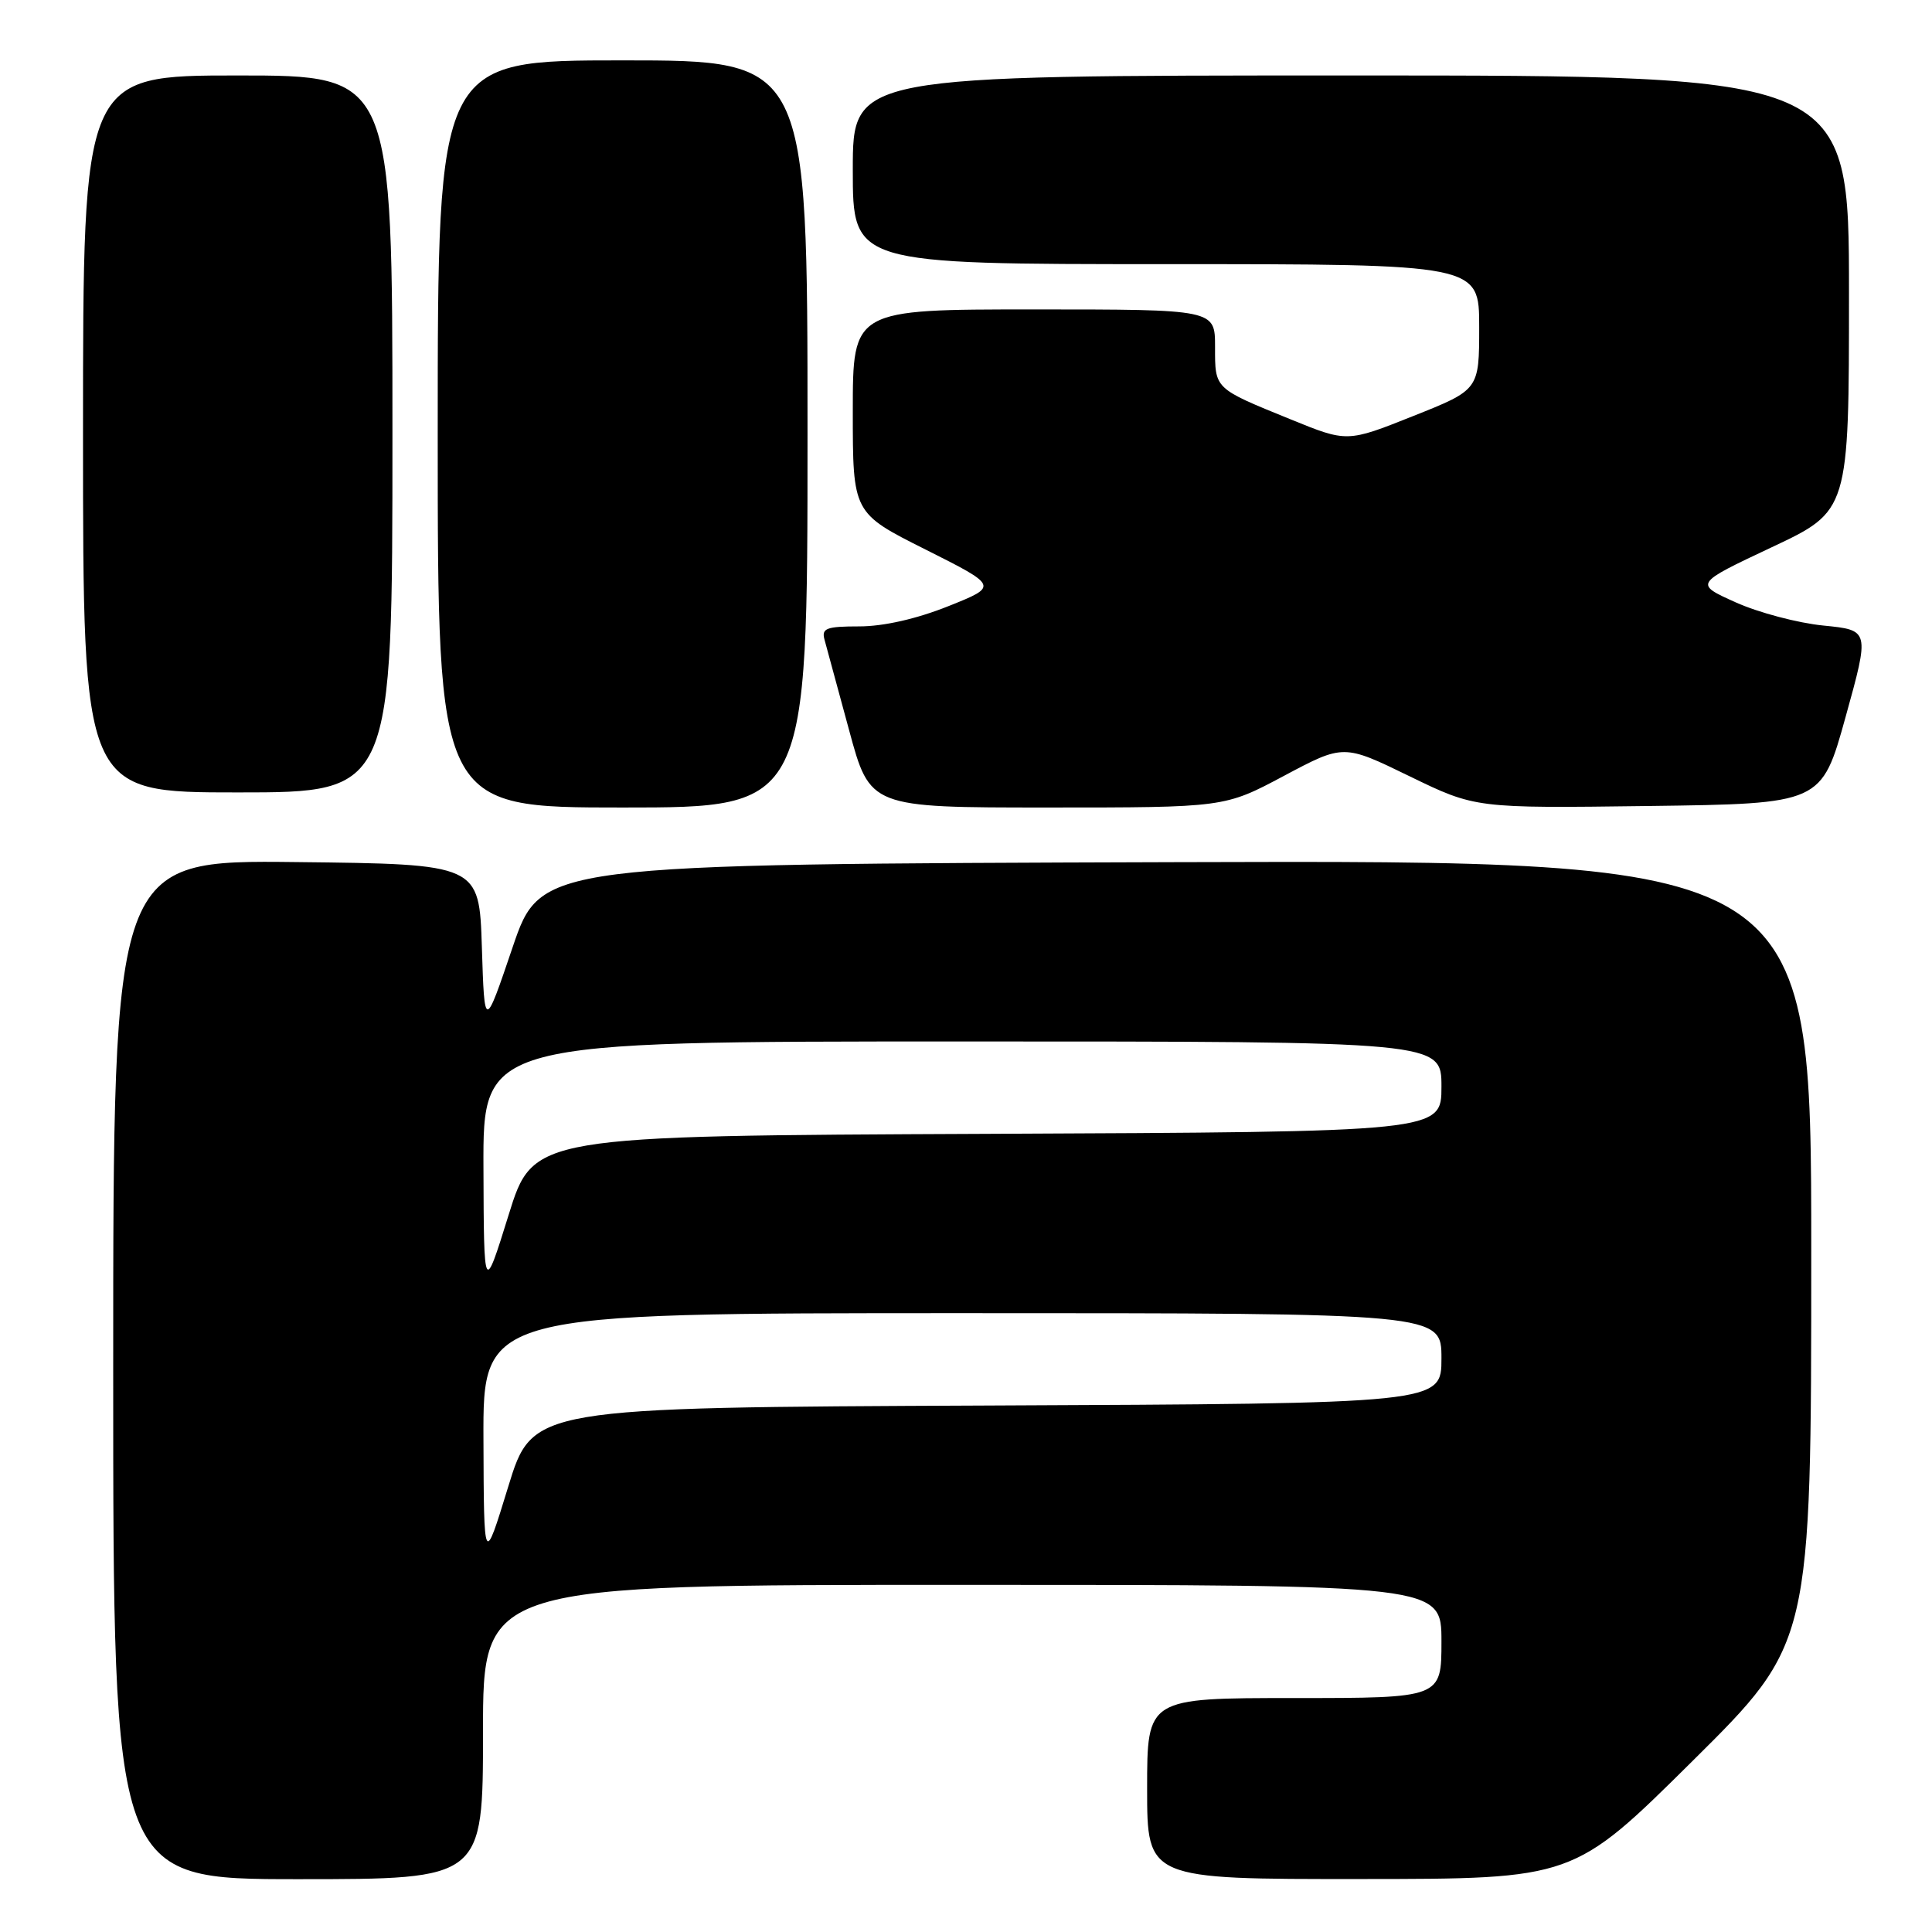 <?xml version="1.0" encoding="UTF-8" standalone="no"?>
<!DOCTYPE svg PUBLIC "-//W3C//DTD SVG 1.1//EN" "http://www.w3.org/Graphics/SVG/1.1/DTD/svg11.dtd" >
<svg xmlns="http://www.w3.org/2000/svg" xmlns:xlink="http://www.w3.org/1999/xlink" version="1.1" viewBox="0 0 256 256">
 <g >
 <path fill="currentColor"
d=" M 64.00 229.50 C 64.00 210.00 64.00 210.00 127.50 210.00 C 191.00 210.00 191.00 210.00 191.00 217.50 C 191.00 225.00 191.00 225.00 171.50 225.00 C 152.00 225.00 152.00 225.00 152.00 237.00 C 152.00 249.00 152.00 249.00 180.25 248.98 C 208.50 248.97 208.50 248.97 224.25 233.36 C 240.00 217.75 240.00 217.75 240.00 165.87 C 240.00 113.99 240.00 113.99 155.83 114.24 C 71.67 114.50 71.67 114.50 67.93 125.50 C 64.20 136.50 64.20 136.50 63.85 125.50 C 63.50 114.50 63.50 114.50 39.25 114.23 C 15.00 113.96 15.00 113.96 15.00 181.48 C 15.00 249.00 15.00 249.00 39.50 249.00 C 64.00 249.00 64.00 249.00 64.00 229.50 Z  M 107.00 57.50 C 107.00 8.00 107.00 8.00 82.50 8.00 C 58.00 8.00 58.00 8.00 58.00 57.50 C 58.00 107.00 58.00 107.00 82.50 107.00 C 107.00 107.00 107.00 107.00 107.00 57.50 Z  M 170.14 102.80 C 178.03 98.60 178.03 98.60 186.76 102.85 C 195.50 107.10 195.50 107.10 218.43 106.80 C 241.36 106.50 241.36 106.50 244.55 95.00 C 247.74 83.50 247.74 83.50 241.62 82.89 C 238.25 82.56 233.03 81.18 230.00 79.82 C 224.50 77.35 224.50 77.35 234.75 72.52 C 245.00 67.70 245.00 67.70 245.00 38.85 C 245.00 10.00 245.00 10.00 179.00 10.00 C 113.00 10.00 113.00 10.00 113.00 22.50 C 113.00 35.00 113.00 35.00 154.50 35.00 C 196.00 35.00 196.00 35.00 196.00 43.32 C 196.00 51.65 196.00 51.65 187.25 55.13 C 178.50 58.62 178.50 58.62 171.00 55.56 C 160.83 51.42 161.00 51.58 161.00 45.94 C 161.00 41.00 161.00 41.00 137.00 41.00 C 113.00 41.00 113.00 41.00 113.00 54.49 C 113.00 67.98 113.00 67.98 122.65 72.82 C 132.30 77.67 132.30 77.67 125.64 80.33 C 121.47 82.00 117.07 83.00 113.87 83.00 C 109.49 83.00 108.84 83.25 109.25 84.75 C 109.51 85.71 110.98 91.11 112.51 96.75 C 115.28 107.00 115.28 107.00 138.77 107.00 C 162.26 107.00 162.26 107.00 170.14 102.80 Z  M 52.00 57.50 C 52.00 10.00 52.00 10.00 31.50 10.00 C 11.00 10.00 11.00 10.00 11.00 57.50 C 11.00 105.00 11.00 105.00 31.50 105.00 C 52.00 105.00 52.00 105.00 52.00 57.50 Z  M 64.06 190.75 C 64.00 174.00 64.00 174.00 127.50 174.00 C 191.00 174.00 191.00 174.00 191.00 179.99 C 191.00 185.98 191.00 185.98 130.78 186.24 C 70.56 186.50 70.56 186.50 67.34 197.00 C 64.12 207.50 64.12 207.50 64.06 190.75 Z  M 64.06 154.75 C 64.00 138.00 64.00 138.00 127.50 138.00 C 191.00 138.00 191.00 138.00 191.00 143.99 C 191.00 149.98 191.00 149.98 130.83 150.24 C 70.65 150.50 70.65 150.50 67.39 161.00 C 64.12 171.50 64.12 171.50 64.06 154.75 Z "/>
</g>
</svg>